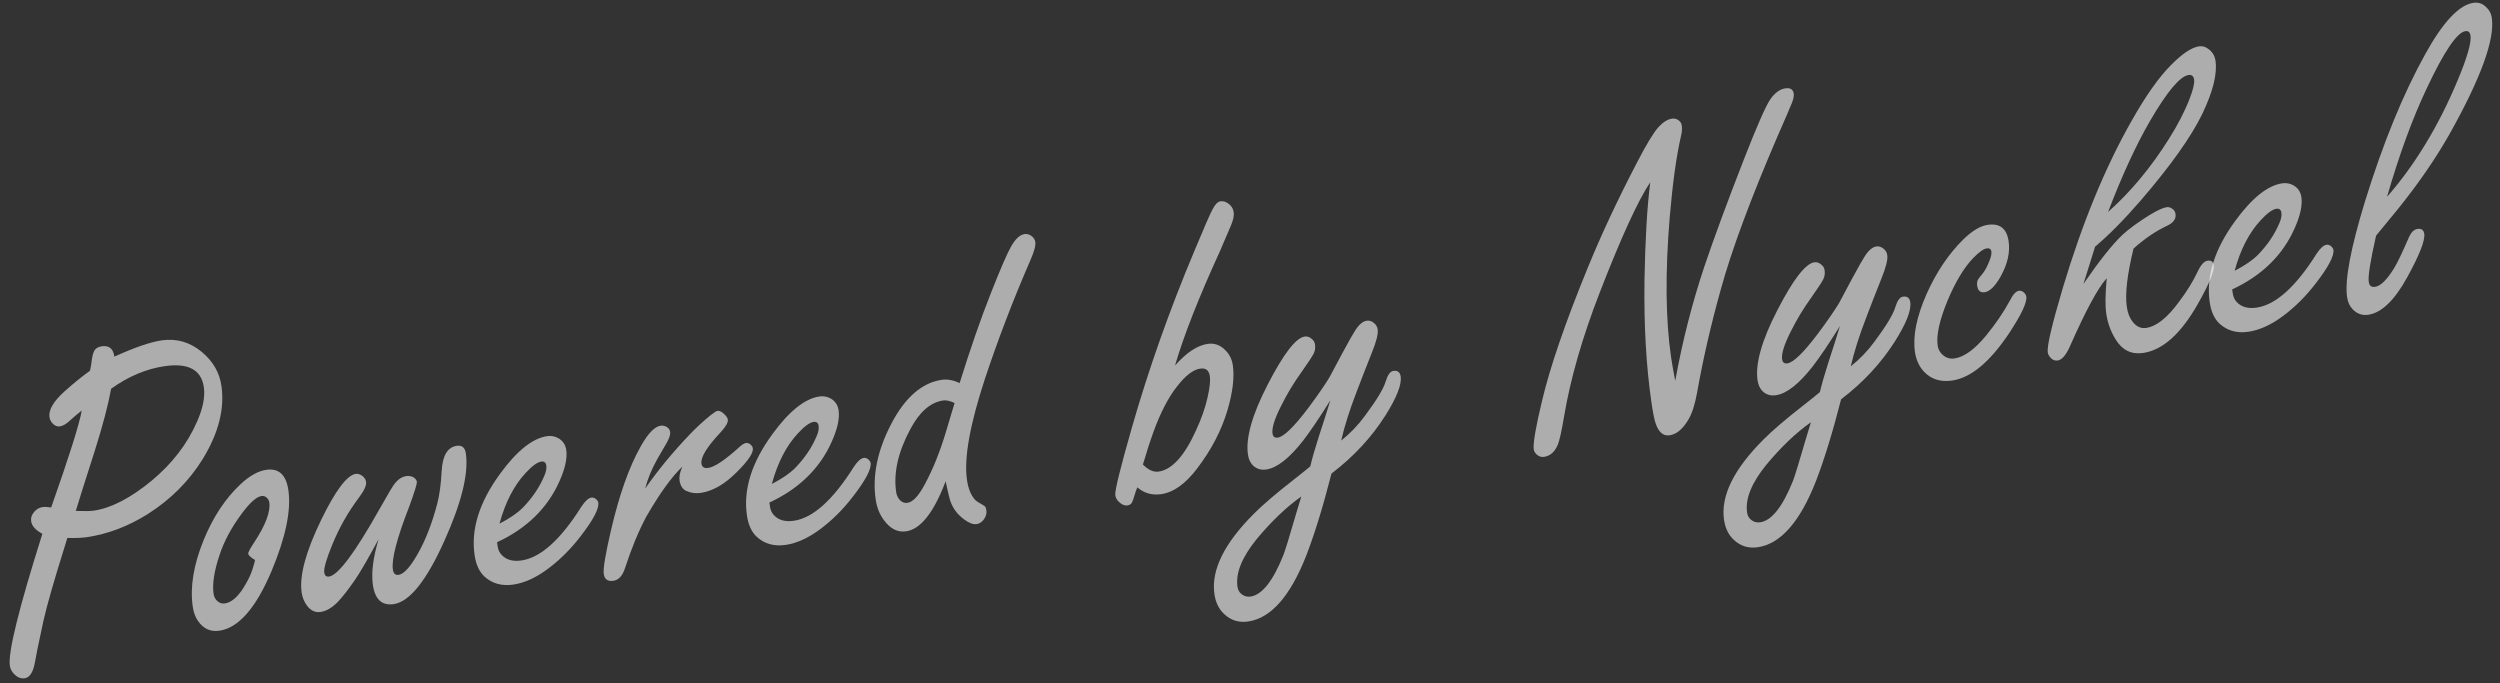 <?xml version="1.0" encoding="UTF-8" standalone="no"?><!DOCTYPE svg PUBLIC "-//W3C//DTD SVG 1.1//EN" "http://www.w3.org/Graphics/SVG/1.1/DTD/svg11.dtd"><svg width="100%" height="100%" viewBox="0 0 494 135" version="1.1" xmlns="http://www.w3.org/2000/svg" xmlns:xlink="http://www.w3.org/1999/xlink" xml:space="preserve" xmlns:serif="http://www.serif.com/" style="fill-rule:evenodd;clip-rule:evenodd;stroke-linejoin:round;stroke-miterlimit:2;"><rect x="0" y="0" width="494" height="135" fill="#333333" stroke="none"/><g id="powered-by-nyckel"><path d="M13.301,106.291l-0.436,1.451c-2.191,6.98 -3.612,11.937 -4.264,14.869c-0.997,4.586 -1.548,7.257 -1.654,8.013c-0.34,2.116 -1.023,3.248 -2.049,3.398c-0.725,0.105 -1.393,-0.137 -2.003,-0.726c-0.536,-0.508 -0.853,-1.094 -0.95,-1.758c-0.378,-2.597 1.764,-11.283 6.427,-26.056c-1.34,-0.73 -2.076,-1.548 -2.208,-2.454c-0.101,-0.694 0.113,-1.342 0.642,-1.944c0.452,-0.497 0.98,-0.79 1.584,-0.878c0.422,-0.062 0.996,-0.037 1.722,0.073c3.558,-10.079 5.573,-16.463 6.044,-19.154c-0.693,0.533 -1.571,1.278 -2.635,2.235c-0.602,0.519 -1.16,0.817 -1.674,0.891c-0.574,0.084 -1.083,-0.135 -1.529,-0.656c-0.299,-0.357 -0.479,-0.747 -0.541,-1.17c-0.207,-1.419 0.794,-3.123 3.002,-5.11c1.774,-1.584 3.443,-2.938 5.006,-4.06c0.166,-0.764 0.26,-1.287 0.281,-1.567c0.134,-1.192 0.339,-2.008 0.614,-2.449c0.275,-0.441 0.76,-0.712 1.455,-0.813c1.419,-0.207 2.243,0.475 2.472,2.045c1.996,-0.908 3.772,-1.629 5.328,-2.164c1.557,-0.535 2.894,-0.884 4.011,-1.047c2.929,-0.427 5.568,0.329 7.917,2.269c2.211,1.837 3.508,4.069 3.89,6.696c0.665,4.56 -0.573,9.397 -3.714,14.512c-2.698,4.341 -6.305,7.95 -10.82,10.828c-3.899,2.45 -7.932,3.978 -12.099,4.585c-0.997,0.146 -2.27,0.192 -3.819,0.141Zm8.657,-29.48c-0.561,3.134 -1.633,7.207 -3.216,12.218c-1.951,6.082 -3.206,10.059 -3.767,11.929c1.705,0.06 2.89,0.041 3.554,-0.055c3.443,-0.502 7.257,-2.476 11.442,-5.924c4.044,-3.364 7.026,-7.237 8.947,-11.619c1.184,-2.671 1.637,-4.957 1.36,-6.86c-0.251,-1.721 -1.02,-2.927 -2.309,-3.618c-1.288,-0.692 -3.109,-0.866 -5.465,-0.523c-1.782,0.26 -3.552,0.757 -5.311,1.491c-1.758,0.735 -3.504,1.721 -5.235,2.961Z" style="fill:#fff;fill-opacity:0.6;fill-rule:nonzero;"/><path d="M52.604,92.838c2.477,-0.361 3.935,0.969 4.375,3.989c0.585,4.016 -0.531,9.375 -3.348,16.077c-3.074,7.263 -6.498,11.17 -10.273,11.72c-1.752,0.256 -3.154,-0.373 -4.207,-1.885c-0.541,-0.753 -0.896,-1.704 -1.063,-2.852c-0.563,-3.865 0.154,-8.256 2.151,-13.173c1.865,-4.559 4.304,-8.245 7.317,-11.059c1.765,-1.645 3.448,-2.584 5.048,-2.817Zm-2.216,17.809c-0.843,-0.494 -1.288,-0.907 -1.337,-1.239c-0.035,-0.242 0.351,-0.976 1.159,-2.204c2.274,-3.446 3.274,-6.106 3.001,-7.978c-0.035,-0.242 -0.146,-0.472 -0.332,-0.692c-0.307,-0.418 -0.718,-0.589 -1.231,-0.514c-0.967,0.141 -2.25,1.284 -3.849,3.429c-2.064,2.768 -3.543,5.527 -4.437,8.279c-1.053,3.145 -1.439,5.684 -1.157,7.617c0.075,0.513 0.276,0.946 0.605,1.299c0.472,0.486 1.01,0.686 1.614,0.598c1.45,-0.212 2.846,-1.525 4.191,-3.942c0.592,-1.011 1.045,-2.033 1.357,-3.066c0.312,-1.032 0.451,-1.561 0.416,-1.587Z" style="fill:#fff;fill-opacity:0.6;fill-rule:nonzero;"/><path d="M74.815,106.533c-2.086,3.881 -3.652,6.577 -4.696,8.086c-1.299,1.885 -2.443,3.347 -3.432,4.386c-1.132,1.121 -2.242,1.76 -3.329,1.919c-1.057,0.154 -1.949,-0.256 -2.677,-1.229c-0.572,-0.75 -0.93,-1.623 -1.075,-2.619c-0.48,-3.292 0.823,-8.108 3.908,-14.448c2.802,-5.743 5.064,-8.741 6.785,-8.991c0.423,-0.062 0.859,0.075 1.309,0.41c0.415,0.31 0.658,0.706 0.729,1.189c0.096,0.665 -0.358,1.672 -1.364,3.021c-2.146,2.842 -3.913,5.952 -5.302,9.331c-1.183,2.886 -1.715,4.737 -1.597,5.552c0.088,0.604 0.404,0.866 0.948,0.787c1.812,-0.264 5.165,-4.762 10.061,-13.493c1.593,-2.823 2.573,-4.462 2.938,-4.916c0.68,-0.839 1.427,-1.318 2.243,-1.437c0.543,-0.079 1.033,0.004 1.47,0.249c0.376,0.253 0.588,0.546 0.637,0.878c0.053,0.363 -0.45,1.993 -1.508,4.892c-2.447,6.278 -3.523,10.429 -3.228,12.452c0.115,0.785 0.489,1.131 1.123,1.039c1.087,-0.158 2.4,-1.629 3.937,-4.413c1.468,-2.62 2.709,-5.854 3.721,-9.702c0.436,-1.667 0.723,-3.821 0.862,-6.463c0.177,-3.017 1.172,-4.658 2.984,-4.922c1.027,-0.15 1.624,0.349 1.791,1.497c0.576,3.956 -0.836,9.713 -4.237,17.271c-3.539,7.886 -6.879,12.058 -10.019,12.516c-2.326,0.339 -3.697,-0.926 -4.115,-3.795c-0.343,-2.356 0.034,-5.371 1.133,-9.047Z" style="fill:#fff;fill-opacity:0.6;fill-rule:nonzero;"/><path d="M98.22,107.147l0.119,0.815c0.096,0.665 0.346,1.214 0.749,1.649c0.917,1.007 2.237,1.386 3.958,1.135c3.775,-0.55 7.716,-4.085 11.824,-10.605c0.731,-1.124 1.398,-1.73 2.002,-1.818c0.332,-0.049 0.658,0.073 0.978,0.366c0.217,0.215 0.34,0.429 0.371,0.64c0.172,1.178 -0.987,3.382 -3.477,6.613c-1.944,2.534 -4.098,4.683 -6.462,6.446c-2.365,1.764 -4.649,2.806 -6.854,3.127c-2.265,0.33 -4.161,-0.195 -5.688,-1.577c-1.034,-0.959 -1.688,-2.375 -1.961,-4.247c-0.743,-5.104 0.929,-10.452 5.018,-16.043c3.315,-4.554 6.422,-7.043 9.321,-7.465c0.785,-0.114 1.53,0.024 2.234,0.415c0.878,0.519 1.392,1.293 1.541,2.319c0.233,1.601 -0.22,3.672 -1.361,6.213c-2.346,5.276 -6.45,9.282 -12.312,12.017Zm0.481,-3.678c2.009,-1.033 3.551,-2.091 4.627,-3.173c1.876,-1.938 3.284,-4.025 4.223,-6.259c0.347,-0.79 0.479,-1.473 0.395,-2.046c-0.088,-0.604 -0.419,-0.865 -0.992,-0.781c-0.786,0.114 -1.817,0.866 -3.095,2.255c-2.294,2.462 -4.013,5.797 -5.158,10.004Z" style="fill:#fff;fill-opacity:0.6;fill-rule:nonzero;"/><path d="M127.484,96.545c2.497,-3.602 5.459,-7.195 8.884,-10.778c1.231,-1.289 2.563,-2.516 3.997,-3.681c0.719,-0.568 1.185,-0.867 1.396,-0.898c0.453,-0.066 0.954,0.2 1.504,0.799c0.325,0.323 0.509,0.635 0.553,0.937c0.079,0.544 -0.387,1.367 -1.398,2.47c-2.724,2.895 -3.995,4.962 -3.815,6.2c0.101,0.695 0.544,0.985 1.33,0.87c1.298,-0.189 3.377,-1.587 6.235,-4.193c0.491,-0.441 0.917,-0.689 1.28,-0.741c0.241,-0.036 0.501,0.05 0.777,0.256c0.312,0.233 0.489,0.5 0.533,0.802c0.132,0.906 -0.934,2.48 -3.197,4.722c-2.367,2.38 -4.744,3.744 -7.13,4.091c-0.966,0.141 -1.894,0.014 -2.784,-0.38c-0.756,-0.322 -1.214,-1.026 -1.372,-2.113c-0.11,-0.755 0.081,-1.662 0.575,-2.721c-2.139,2.039 -4.525,5.347 -7.158,9.925c-1.503,2.81 -2.905,6.206 -4.206,10.189c-0.492,1.49 -1.251,2.31 -2.278,2.46c-1.117,0.162 -1.753,-0.285 -1.907,-1.342c-0.15,-1.026 0.326,-3.902 1.426,-8.627c1.629,-7.022 3.597,-12.567 5.903,-16.634c1.421,-2.521 2.721,-3.866 3.899,-4.038c0.392,-0.057 0.772,0.011 1.14,0.204c0.436,0.245 0.688,0.594 0.754,1.047c0.066,0.453 -0.144,1.131 -0.629,2.034c-0.099,0.169 -0.752,1.297 -1.959,3.385c-1.099,1.98 -1.884,3.898 -2.353,5.755Z" style="fill:#fff;fill-opacity:0.6;fill-rule:nonzero;"/><path d="M152.034,99.306l0.119,0.815c0.096,0.664 0.346,1.214 0.749,1.649c0.917,1.007 2.237,1.385 3.958,1.134c3.775,-0.55 7.716,-4.085 11.824,-10.604c0.731,-1.125 1.398,-1.731 2.002,-1.819c0.332,-0.048 0.658,0.074 0.978,0.367c0.217,0.215 0.34,0.428 0.371,0.64c0.172,1.177 -0.987,3.382 -3.477,6.612c-1.944,2.535 -4.098,4.684 -6.462,6.447c-2.365,1.763 -4.649,2.805 -6.854,3.127c-2.265,0.33 -4.161,-0.196 -5.688,-1.577c-1.034,-0.96 -1.688,-2.375 -1.961,-4.248c-0.743,-5.103 0.929,-10.451 5.018,-16.043c3.315,-4.554 6.422,-7.042 9.321,-7.464c0.785,-0.115 1.53,0.023 2.234,0.414c0.878,0.52 1.392,1.293 1.541,2.32c0.233,1.6 -0.22,3.671 -1.361,6.212c-2.346,5.276 -6.45,9.282 -12.312,12.018Zm0.481,-3.679c2.009,-1.033 3.551,-2.09 4.627,-3.172c1.876,-1.939 3.284,-4.025 4.223,-6.259c0.347,-0.791 0.479,-1.473 0.395,-2.047c-0.088,-0.604 -0.419,-0.864 -0.992,-0.78c-0.786,0.114 -1.817,0.866 -3.095,2.255c-2.293,2.462 -4.013,5.796 -5.158,10.003Z" style="fill:#fff;fill-opacity:0.6;fill-rule:nonzero;"/><path d="M189.626,75.694c2.1,-6.752 4.153,-12.663 6.158,-17.736c1.937,-4.908 3.288,-8.019 4.053,-9.334c0.837,-1.448 1.709,-2.238 2.615,-2.37c0.483,-0.07 0.95,0.062 1.399,0.398c0.42,0.339 0.663,0.736 0.729,1.189c0.101,0.694 -0.243,1.932 -1.032,3.712c-3.349,7.705 -6.321,15.462 -8.914,23.272c-2.991,9.102 -4.179,15.767 -3.563,19.995c0.251,1.721 0.781,3.032 1.591,3.932c0.151,0.193 0.765,0.597 1.842,1.212c0.203,0.124 0.337,0.413 0.403,0.866c0.088,0.604 -0.065,1.189 -0.461,1.756c-0.395,0.566 -0.88,0.891 -1.454,0.975c-0.694,0.101 -1.526,-0.21 -2.495,-0.932c-1.384,-1.032 -2.311,-2.315 -2.781,-3.851c-0.188,-0.651 -0.474,-1.873 -0.859,-3.668c-2.339,6.17 -4.943,9.464 -7.812,9.882c-1.661,0.242 -3.126,-0.501 -4.395,-2.228c-0.845,-1.141 -1.382,-2.497 -1.611,-4.068c-0.686,-4.711 0.344,-9.703 3.092,-14.976c2.726,-5.208 6.052,-8.098 9.978,-8.67c1.087,-0.158 2.259,0.056 3.517,0.644Zm-0.999,3.939c-0.895,-0.425 -1.644,-0.593 -2.248,-0.505c-2.537,0.369 -4.711,2.274 -6.523,5.715c-2.4,4.482 -3.325,8.611 -2.775,12.386c0.066,0.453 0.219,0.862 0.457,1.228c0.472,0.702 1.071,1.001 1.796,0.895c1.057,-0.154 2.191,-1.368 3.401,-3.641c1.628,-3.013 3.031,-6.502 4.211,-10.467c0.42,-1.356 0.824,-2.711 1.213,-4.063c-0,0 0.094,-0.306 0.282,-0.92l0.186,-0.628Z" style="fill:#fff;fill-opacity:0.6;fill-rule:nonzero;"/><path d="M232.188,72.222c2.25,-2.549 4.401,-3.973 6.455,-4.272c1.268,-0.185 2.387,0.192 3.356,1.13c0.892,0.826 1.428,1.858 1.608,3.097c0.343,2.355 -0.011,5.321 -1.063,8.898c-1.18,3.965 -3.167,7.786 -5.962,11.462c-2.301,3.049 -4.674,4.752 -7.12,5.108c-0.906,0.132 -1.753,0.086 -2.541,-0.138c-0.789,-0.225 -1.518,-0.627 -2.189,-1.208c-0.18,0.458 -0.291,0.752 -0.334,0.881c-0.35,1.192 -0.606,1.924 -0.767,2.194c-0.161,0.27 -0.453,0.436 -0.876,0.498c-0.544,0.079 -1.103,-0.164 -1.679,-0.727c-0.394,-0.375 -0.626,-0.803 -0.696,-1.287c-0.123,-0.845 0.99,-5.371 3.341,-13.578c3.296,-11.459 7.37,-22.97 12.223,-34.533c1.964,-4.727 3.177,-7.51 3.641,-8.348c0.502,-0.999 1.025,-1.538 1.569,-1.617c0.664,-0.097 1.301,0.15 1.911,0.739c0.394,0.375 0.633,0.849 0.717,1.423c0.092,0.634 -0.078,1.476 -0.511,2.526c-0.09,0.229 -0.815,1.923 -2.174,5.081c-4.234,9.252 -7.204,16.809 -8.909,22.671Zm-6.355,19.568c0.541,0.538 1.068,0.924 1.58,1.158c0.512,0.234 1.025,0.313 1.538,0.238c2.627,-0.383 5.073,-3.067 7.338,-8.054c1.06,-2.252 1.835,-4.446 2.325,-6.584c0.431,-1.913 0.582,-3.308 0.455,-4.183c-0.088,-0.604 -0.289,-1.03 -0.603,-1.277c-0.313,-0.248 -0.757,-0.329 -1.331,-0.246c-1.389,0.203 -2.926,1.398 -4.612,3.587c-1.69,2.158 -3.229,5.142 -4.617,8.953c-0.659,1.823 -1.213,3.523 -1.662,5.099c-0.274,0.873 -0.411,1.309 -0.411,1.309Z" style="fill:#fff;fill-opacity:0.6;fill-rule:nonzero;"/><path d="M262.886,79.082c-2.226,3.563 -4.027,6.23 -5.403,8.004c-2.73,3.482 -5.153,5.377 -7.267,5.685c-1.027,0.149 -1.897,-0.109 -2.611,-0.776c-0.541,-0.538 -0.877,-1.26 -1.009,-2.166c-0.476,-3.262 0.826,-7.877 3.903,-13.846c3.125,-6.068 5.564,-9.23 7.315,-9.485c0.483,-0.07 0.937,0.08 1.361,0.45c0.381,0.283 0.604,0.652 0.67,1.105c0.097,0.664 0.008,1.271 -0.267,1.82c-0.275,0.548 -1.102,1.802 -2.482,3.761c-1.462,2.033 -2.765,4.197 -3.911,6.492c-1.318,2.597 -1.898,4.439 -1.739,5.527c0.092,0.634 0.44,0.907 1.044,0.819c1.208,-0.176 3.233,-2.152 6.076,-5.928c1.78,-2.387 3.155,-4.376 4.126,-5.967c0.198,-0.337 1.046,-1.926 2.544,-4.766c1.361,-2.511 2.207,-4.007 2.538,-4.487c0.752,-1.188 1.521,-1.84 2.306,-1.955c0.483,-0.07 0.952,0.078 1.406,0.443c0.419,0.34 0.667,0.767 0.741,1.28c0.128,0.876 -0.263,2.428 -1.171,4.658c-1.085,2.718 -2.072,5.252 -2.963,7.602c-1.41,3.659 -2.435,6.893 -3.074,9.7c1.77,-1.399 3.336,-3.031 4.699,-4.895c2.322,-3.114 3.688,-5.379 4.098,-6.796c0.398,-1.291 0.899,-1.981 1.503,-2.069c0.845,-0.123 1.33,0.238 1.453,1.084c0.233,1.6 -0.778,4.184 -3.034,7.751c-2.707,4.28 -6.253,8.096 -10.637,11.449c-1.647,6.47 -3.311,11.878 -4.991,16.225c-3.15,8.014 -6.974,12.349 -11.474,13.005c-1.842,0.269 -3.425,-0.226 -4.749,-1.482c-1.034,-0.96 -1.673,-2.27 -1.915,-3.931c-0.686,-4.711 1.919,-10.009 7.815,-15.895c1.722,-1.732 4.326,-3.961 7.815,-6.69c1.412,-1.1 2.517,-1.986 3.313,-2.657c0.341,-1.469 0.903,-3.432 1.686,-5.89c0.878,-2.656 1.639,-5.049 2.285,-7.179Zm-5.741,19.017c-2.963,2.097 -5.901,4.9 -8.813,8.408c-2.929,3.603 -4.198,6.749 -3.806,9.436c0.084,0.574 0.32,1.033 0.709,1.377c0.533,0.478 1.161,0.664 1.886,0.558c2.265,-0.33 4.426,-3.066 6.483,-8.207c0.339,-0.851 1.196,-3.644 2.573,-8.378c0.29,-0.968 0.613,-2.032 0.968,-3.194Z" style="fill:#fff;fill-opacity:0.6;fill-rule:nonzero;"/><path d="M331.025,75.26c1.419,-7.825 3.343,-15.368 5.769,-22.63c1.918,-5.676 4.561,-12.83 7.929,-21.463c2.494,-6.377 4.186,-10.216 5.076,-11.518c0.889,-1.302 1.893,-2.034 3.01,-2.197c0.967,-0.14 1.511,0.212 1.634,1.058c0.067,0.453 -0.059,1.072 -0.376,1.859c-0.292,0.751 -1.248,2.972 -2.869,6.663c-5.321,12.371 -9.05,22.444 -11.186,30.218c-1.944,6.976 -3.501,13.756 -4.669,20.341c-0.425,2.375 -1.011,4.172 -1.759,5.391c-1.091,1.824 -2.316,2.836 -3.675,3.034c-1.238,0.18 -2.153,-0.596 -2.745,-2.33c-0.257,-0.702 -0.534,-2.081 -0.834,-4.134c-1.051,-7.218 -1.51,-15.339 -1.376,-24.364c0.142,-7.915 0.521,-14.308 1.138,-19.178c-2.433,3.623 -5.789,10.959 -10.07,22.007c-3.381,8.757 -5.693,16.804 -6.937,24.14c-0.514,3.036 -0.931,4.932 -1.253,5.688c-0.591,1.443 -1.506,2.255 -2.744,2.435c-0.514,0.075 -0.983,-0.073 -1.407,-0.443c-0.354,-0.318 -0.558,-0.658 -0.611,-1.021c-0.167,-1.147 0.372,-4.325 1.618,-9.534c1.604,-6.771 4.624,-15.569 9.06,-26.393c2.637,-6.459 5.882,-13.393 9.737,-20.801c1.829,-3.536 3.233,-5.853 4.214,-6.952c0.904,-0.995 1.809,-1.559 2.715,-1.691c0.392,-0.057 0.757,0.013 1.094,0.211c0.472,0.27 0.742,0.647 0.813,1.13c0.088,0.604 0.036,1.306 -0.156,2.105c-0.909,3.925 -1.653,9.292 -2.234,16.1c-0.902,10.956 -0.811,20.148 0.271,27.577c0.15,1.027 0.424,2.591 0.823,4.692Z" style="fill:#fff;fill-opacity:0.6;fill-rule:nonzero;"/><path d="M363.583,64.409c-2.225,3.563 -4.026,6.23 -5.402,8.004c-2.731,3.482 -5.153,5.377 -7.267,5.685c-1.027,0.149 -1.897,-0.109 -2.611,-0.776c-0.541,-0.538 -0.878,-1.26 -1.01,-2.166c-0.475,-3.262 0.826,-7.877 3.904,-13.846c3.125,-6.068 5.563,-9.23 7.315,-9.485c0.483,-0.07 0.936,0.08 1.36,0.45c0.381,0.283 0.604,0.652 0.67,1.105c0.097,0.664 0.008,1.271 -0.267,1.82c-0.274,0.549 -1.102,1.802 -2.481,3.761c-1.462,2.033 -2.766,4.197 -3.912,6.492c-1.318,2.597 -1.897,4.439 -1.739,5.527c0.093,0.634 0.441,0.907 1.045,0.819c1.208,-0.176 3.233,-2.152 6.075,-5.928c1.78,-2.387 3.156,-4.376 4.127,-5.967c0.197,-0.337 1.045,-1.926 2.543,-4.766c1.361,-2.511 2.208,-4.006 2.538,-4.486c0.752,-1.189 1.521,-1.841 2.306,-1.956c0.483,-0.07 0.952,0.078 1.406,0.443c0.42,0.34 0.667,0.767 0.742,1.28c0.127,0.876 -0.263,2.428 -1.172,4.658c-1.084,2.718 -2.072,5.252 -2.963,7.602c-1.41,3.659 -2.434,6.893 -3.074,9.7c1.77,-1.399 3.336,-3.031 4.699,-4.895c2.322,-3.114 3.688,-5.379 4.099,-6.796c0.397,-1.291 0.898,-1.981 1.502,-2.069c0.846,-0.123 1.33,0.238 1.453,1.084c0.234,1.6 -0.778,4.184 -3.033,7.751c-2.707,4.28 -6.253,8.096 -10.637,11.449c-1.648,6.47 -3.312,11.878 -4.991,16.225c-3.15,8.014 -6.975,12.349 -11.474,13.005c-1.843,0.269 -3.426,-0.226 -4.75,-1.482c-1.034,-0.96 -1.672,-2.27 -1.914,-3.931c-0.687,-4.711 1.918,-10.009 7.815,-15.895c1.721,-1.731 4.326,-3.961 7.814,-6.69c1.413,-1.1 2.517,-1.986 3.314,-2.657c0.341,-1.469 0.903,-3.432 1.686,-5.89c0.877,-2.656 1.639,-5.049 2.284,-7.179Zm-5.74,19.017c-2.964,2.097 -5.902,4.9 -8.814,8.408c-2.929,3.603 -4.197,6.749 -3.806,9.436c0.084,0.574 0.32,1.033 0.71,1.377c0.532,0.478 1.161,0.664 1.885,0.558c2.265,-0.33 4.426,-3.066 6.483,-8.207c0.339,-0.851 1.197,-3.644 2.573,-8.378c0.291,-0.968 0.614,-2.032 0.969,-3.194Z" style="fill:#fff;fill-opacity:0.6;fill-rule:nonzero;"/><path d="M392.776,44.427c2.386,-0.348 3.761,0.732 4.126,3.238c0.322,2.205 -0.216,4.55 -1.611,7.035c-1.083,1.885 -2.122,2.9 -3.119,3.045c-0.845,0.123 -1.338,-0.298 -1.479,-1.265c-0.075,-0.513 -0.014,-0.938 0.184,-1.275c0.073,-0.134 0.385,-0.534 0.935,-1.201c0.469,-0.592 0.916,-1.444 1.34,-2.554c0.291,-0.752 0.406,-1.339 0.344,-1.762c-0.07,-0.483 -0.377,-0.685 -0.921,-0.606c-0.634,0.093 -1.527,0.732 -2.681,1.917c-1.82,1.9 -3.508,4.706 -5.065,8.418c-1.594,3.871 -2.242,6.834 -1.943,8.887c0.097,0.664 0.379,1.225 0.846,1.681c0.689,0.701 1.516,0.982 2.482,0.841c1.903,-0.277 3.981,-1.783 6.235,-4.517c1.91,-2.344 3.472,-4.638 4.687,-6.882c0.622,-1.231 1.22,-1.889 1.794,-1.973c0.332,-0.048 0.656,0.059 0.972,0.321c0.286,0.267 0.451,0.552 0.495,0.854c0.162,1.117 -0.955,3.5 -3.353,7.149c-3.821,5.738 -7.589,8.878 -11.303,9.419c-2.235,0.326 -4.058,-0.226 -5.468,-1.655c-1.018,-1.054 -1.643,-2.382 -1.876,-3.982c-0.458,-3.141 0.311,-6.969 2.305,-11.485c1.93,-4.321 4.365,-7.93 7.304,-10.825c1.731,-1.671 3.321,-2.612 4.77,-2.823Z" style="fill:#fff;fill-opacity:0.6;fill-rule:nonzero;"/><path d="M421.585,49.111c-1.255,5.148 -1.697,8.99 -1.328,11.527c0.181,1.238 0.572,2.23 1.174,2.975c0.753,0.938 1.629,1.335 2.625,1.19c2.054,-0.299 4.224,-2.019 6.511,-5.158c1.527,-2.012 2.762,-4.011 3.706,-5.999c0.609,-1.322 1.261,-2.034 1.955,-2.135c0.695,-0.102 1.093,0.195 1.194,0.89c0.167,1.147 -0.879,3.705 -3.138,7.673c-3.337,5.884 -6.938,9.107 -10.803,9.67c-2.325,0.339 -4.136,-0.554 -5.433,-2.678c-0.966,-1.555 -1.584,-3.254 -1.852,-5.096c-0.225,-1.54 -0.195,-3.873 0.09,-6.998c-1.725,1.916 -4.119,6.336 -7.181,13.259c-0.806,1.875 -1.647,2.876 -2.523,3.004c-0.453,0.066 -0.874,-0.073 -1.264,-0.417c-0.393,-0.375 -0.621,-0.773 -0.683,-1.196c-0.176,-1.208 0.822,-5.47 2.994,-12.788c3.84,-12.802 8.35,-23.76 13.529,-32.872c2.792,-4.971 5.412,-8.684 7.86,-11.138c2.204,-2.233 4.046,-3.457 5.525,-3.673c0.665,-0.097 1.293,0.089 1.886,0.558c0.761,0.567 1.212,1.334 1.353,2.301c0.374,2.567 -0.49,6.054 -2.593,10.462c-2.206,4.547 -6.249,10.24 -12.129,17.08c-3.3,3.811 -6.323,6.873 -9.07,9.185c-0.278,0.843 -1.046,3.298 -2.304,7.368c3.181,-4.627 5.762,-7.871 7.742,-9.733c1.278,-1.173 3.048,-2.464 5.31,-3.873c1.53,-0.932 2.657,-1.451 3.382,-1.557c0.392,-0.057 0.762,0.043 1.107,0.301c0.372,0.224 0.591,0.562 0.657,1.015c0.145,0.997 -0.433,1.79 -1.735,2.381c-2.193,1.029 -4.382,2.519 -6.564,4.472Zm-5.031,-7.224c4.477,-3.983 8.492,-8.808 12.046,-14.476c1.779,-2.819 3.148,-5.486 4.108,-8c0.668,-1.763 0.951,-2.992 0.85,-3.686c-0.101,-0.695 -0.469,-0.996 -1.103,-0.904c-1.691,0.247 -4.227,3.269 -7.607,9.066c-2.783,4.815 -5.548,10.815 -8.294,18Z" style="fill:#fff;fill-opacity:0.6;fill-rule:nonzero;"/><path d="M441.08,57.188l0.119,0.815c0.097,0.664 0.347,1.214 0.749,1.649c0.918,1.007 2.238,1.385 3.959,1.134c3.775,-0.55 7.716,-4.085 11.824,-10.604c0.73,-1.125 1.397,-1.731 2.001,-1.819c0.333,-0.048 0.659,0.074 0.979,0.367c0.216,0.215 0.34,0.428 0.371,0.64c0.171,1.177 -0.988,3.382 -3.478,6.613c-1.943,2.534 -4.097,4.683 -6.462,6.446c-2.364,1.763 -4.649,2.805 -6.853,3.127c-2.265,0.33 -4.161,-0.196 -5.689,-1.577c-1.034,-0.96 -1.687,-2.375 -1.96,-4.248c-0.744,-5.103 0.929,-10.451 5.018,-16.043c3.314,-4.554 6.421,-7.042 9.32,-7.464c0.785,-0.115 1.53,0.023 2.235,0.414c0.877,0.52 1.391,1.293 1.541,2.32c0.233,1.6 -0.221,3.671 -1.362,6.212c-2.346,5.276 -6.45,9.282 -12.312,12.018Zm0.482,-3.679c2.008,-1.033 3.55,-2.09 4.626,-3.172c1.877,-1.939 3.284,-4.025 4.223,-6.259c0.348,-0.791 0.479,-1.473 0.396,-2.047c-0.088,-0.604 -0.419,-0.864 -0.993,-0.78c-0.785,0.114 -1.817,0.866 -3.094,2.255c-2.294,2.462 -4.013,5.796 -5.158,10.003Z" style="fill:#fff;fill-opacity:0.6;fill-rule:nonzero;"/><path d="M469.509,46.569c-0.562,2.487 -0.965,4.489 -1.206,6.004c-0.242,1.516 -0.321,2.56 -0.238,3.134c0.11,0.755 0.528,1.08 1.252,0.974c1.088,-0.158 2.342,-1.39 3.764,-3.694c0.671,-1.115 1.617,-3.088 2.839,-5.918c0.484,-1.12 1.074,-1.73 1.768,-1.831c0.786,-0.114 1.233,0.206 1.343,0.961c0.189,1.298 -0.923,4.144 -3.336,8.535c-2.507,4.591 -5.09,7.08 -7.747,7.467c-1.148,0.167 -2.155,-0.18 -3.02,-1.041c-0.615,-0.619 -0.995,-1.427 -1.14,-2.424c-0.246,-1.691 -0.074,-4.106 0.517,-7.246c0.591,-3.139 1.586,-7 2.985,-11.583c3.605,-11.659 7.596,-21.415 11.972,-29.269c3.491,-6.307 6.656,-9.667 9.495,-10.081c0.906,-0.132 1.696,0.108 2.371,0.719c0.705,0.606 1.124,1.363 1.256,2.269c0.616,4.227 -2.134,11.814 -8.249,22.759c-2.744,4.871 -6.153,9.84 -10.226,14.905c-1.07,1.328 -2.537,3.115 -4.4,5.36Zm2.167,-7.671c5.498,-6.291 10.125,-13.904 13.881,-22.84c1.946,-4.632 2.818,-7.642 2.616,-9.032c-0.097,-0.664 -0.432,-0.954 -1.006,-0.871c-1.661,0.242 -4.199,3.989 -7.614,11.241c-2.832,5.963 -5.458,13.131 -7.877,21.502Z" style="fill:#fff;fill-opacity:0.6;fill-rule:nonzero;"/></g></svg>